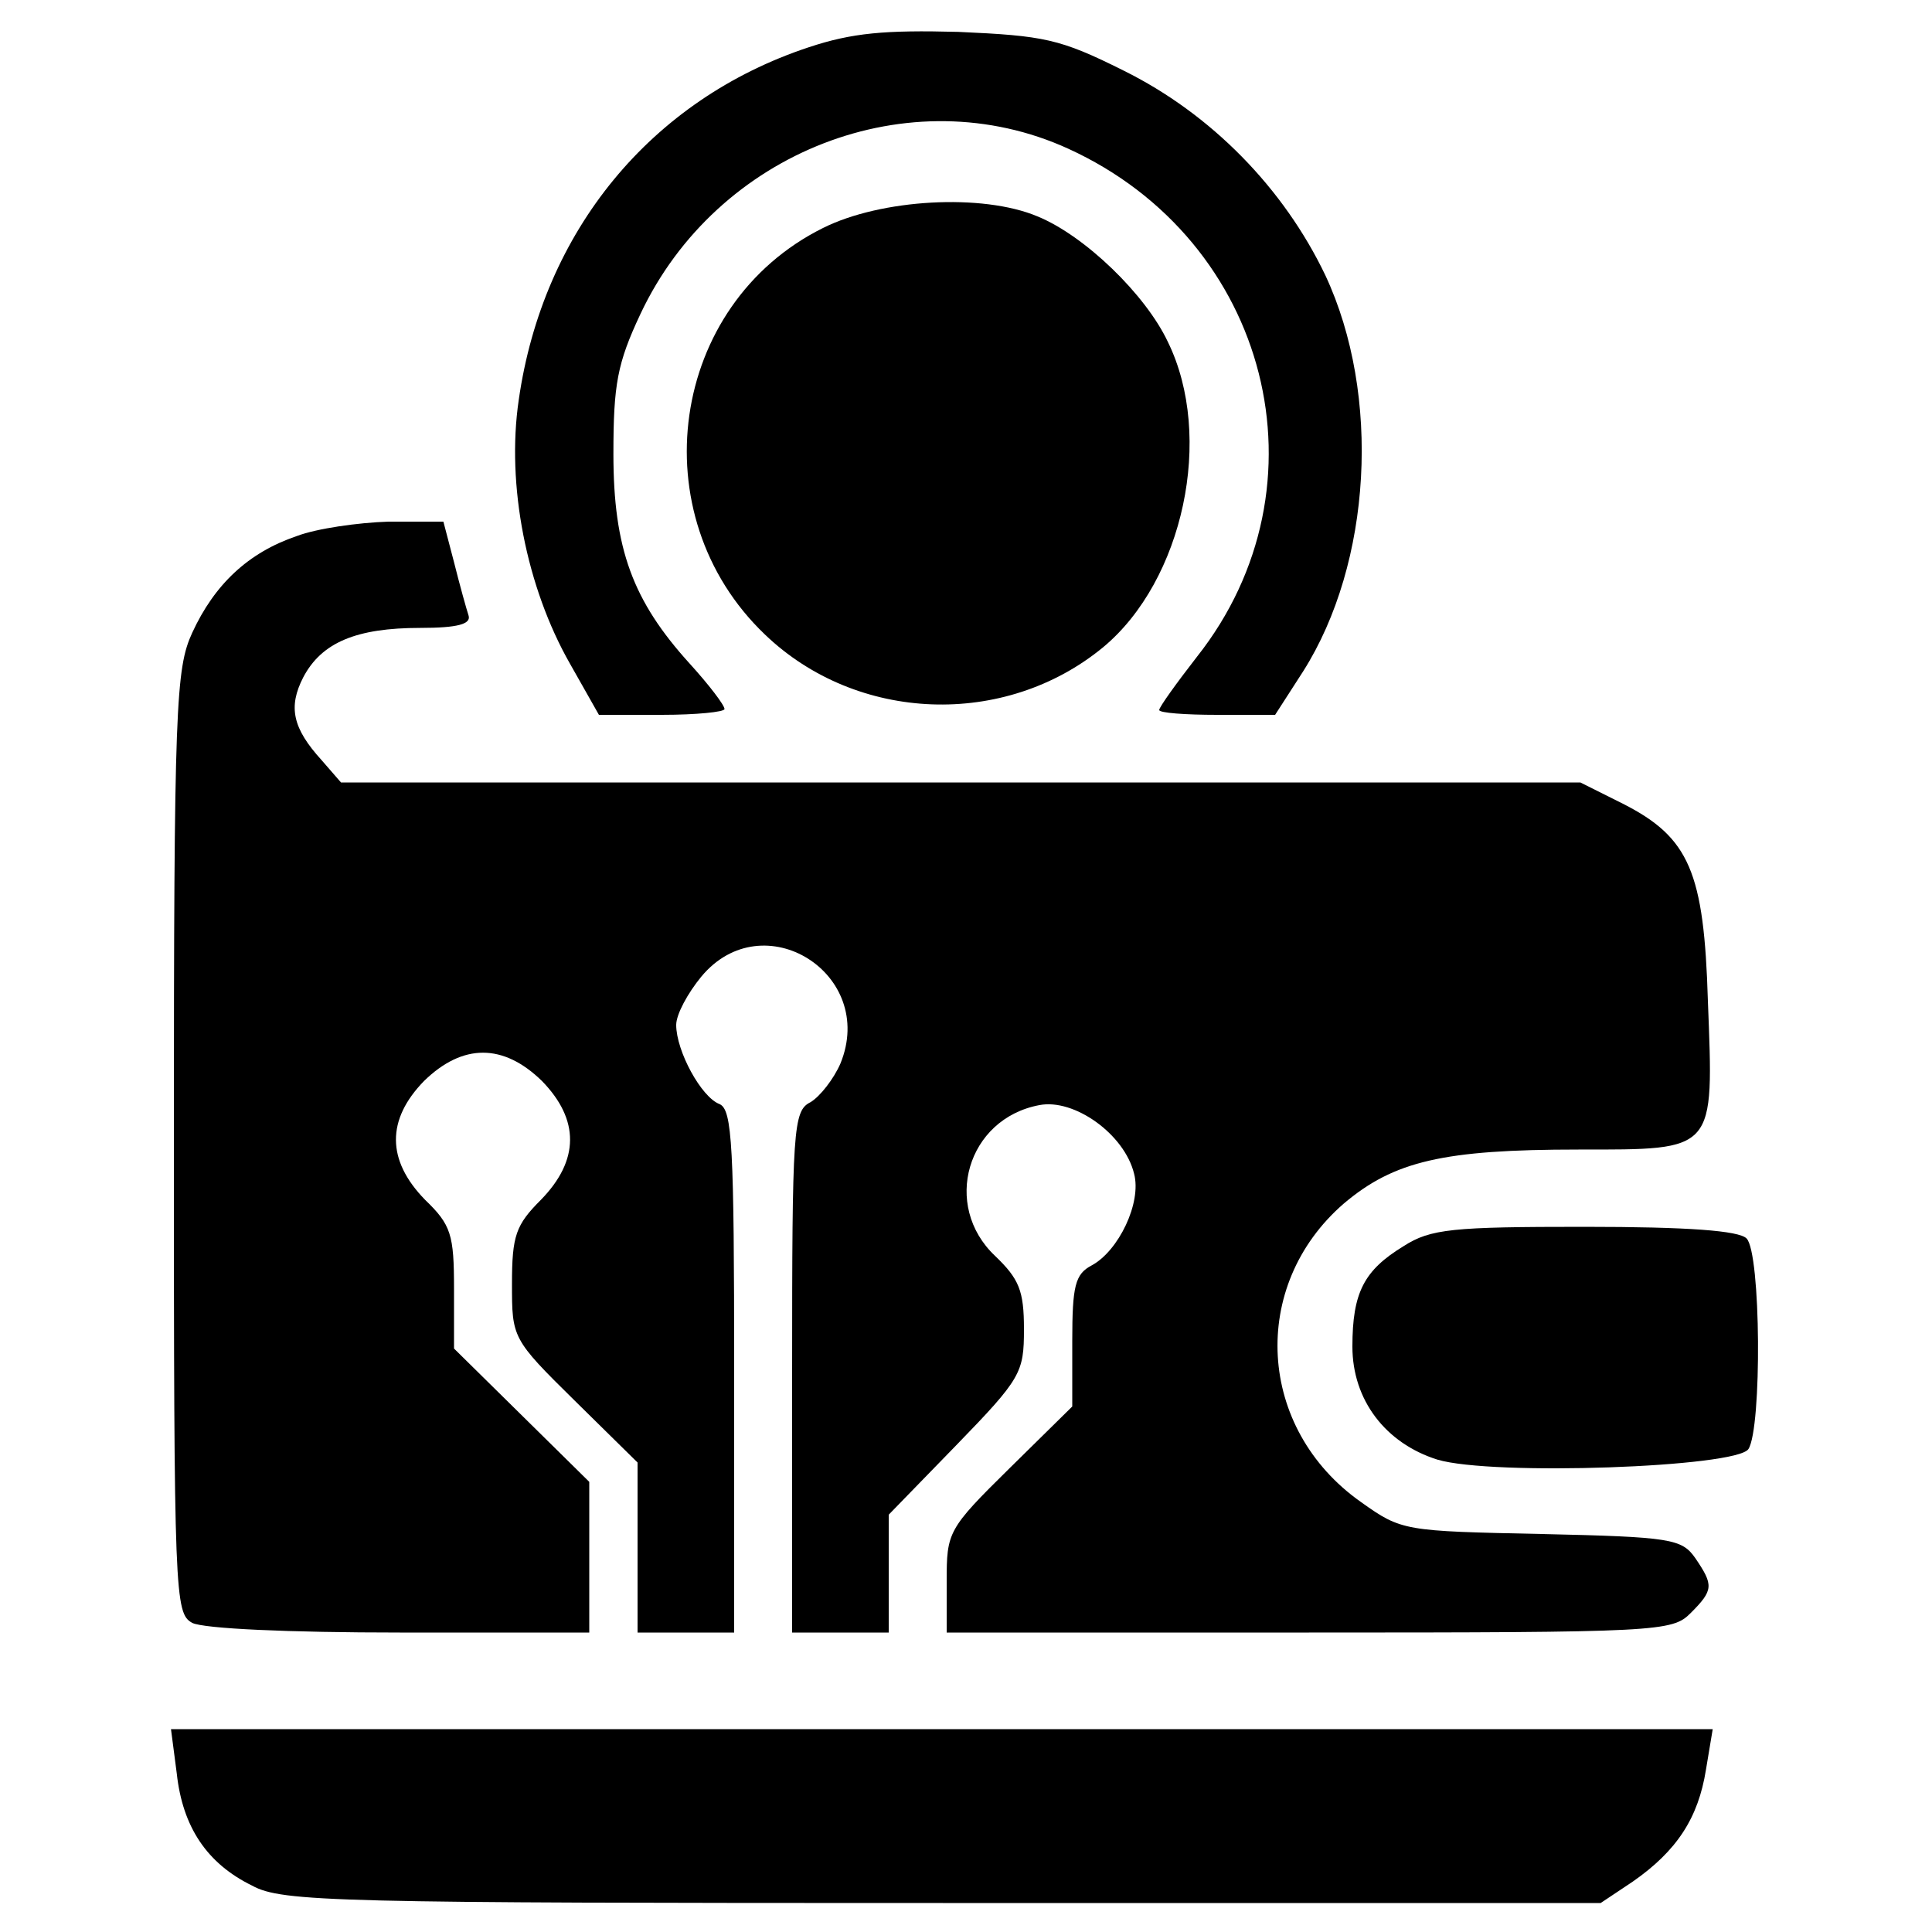 <?xml version="1.0" standalone="no"?>
<!DOCTYPE svg PUBLIC "-//W3C//DTD SVG 20010904//EN"
 "http://www.w3.org/TR/2001/REC-SVG-20010904/DTD/svg10.dtd">
<svg version="1.0" xmlns="http://www.w3.org/2000/svg"
 width="200pt" height="200pt" viewBox="0 0 200 200"
 preserveAspectRatio="xMidYMid meet">
<g transform="translate(0,200) scale(0.1,-0.1)"
fill="#000000" stroke="none">
<path d="M837 1951 c-163 -54 -275 -190 -300 -365 -13 -88 8 -194 53 -273 l30
-53 65 0 c36 0 65 3 65 6 0 4 -16 25 -36 47 -59 65 -79 119 -79 217 0 72 4 94
28 145 79 168 279 246 443 171 208 -95 273 -349 133 -526 -21 -27 -39 -52 -39
-55 0 -3 27 -5 60 -5 l60 0 29 45 c71 112 81 286 23 410 -43 90 -118 167 -209
212 -66 33 -82 36 -171 40 -76 2 -110 -1 -155 -16z"/>
<path d="M852 1764 c-159 -79 -190 -297 -60 -421 95 -91 248 -97 350 -13 83
69 115 218 67 316 -23 49 -86 110 -135 130 -57 24 -162 18 -222 -12z"/>
<path d="M307 1445 c-50 -17 -85 -50 -108 -100 -17 -37 -19 -75 -19 -527 0
-472 1 -488 19 -498 12 -6 100 -10 215 -10 l196 0 0 78 0 78 -70 69 -70 69 0
62 c0 56 -3 66 -30 92 -40 41 -40 83 -1 123 40 39 82 39 122 0 39 -40 39 -82
-1 -123 -26 -26 -30 -37 -30 -87 0 -56 0 -57 65 -121 l65 -64 0 -88 0 -88 50
0 50 0 0 270 c0 234 -2 271 -15 277 -19 7 -45 55 -45 82 0 11 12 33 26 50 64
77 182 3 144 -90 -7 -16 -21 -34 -31 -40 -18 -9 -19 -27 -19 -279 l0 -270 50
0 50 0 0 61 0 61 70 72 c67 69 70 75 70 120 0 40 -5 52 -30 76 -55 52 -29 142
46 156 36 7 88 -30 98 -71 8 -30 -16 -80 -44 -95 -17 -9 -20 -21 -20 -78 l0
-68 -65 -64 c-64 -63 -65 -66 -65 -117 l0 -53 375 0 c362 0 376 1 395 20 24
24 24 29 5 57 -14 20 -25 22 -159 25 -142 3 -145 3 -187 33 -108 76 -116 224
-18 309 52 44 103 56 243 56 143 0 140 -3 134 154 -4 133 -19 169 -88 204
l-44 22 -641 0 -642 0 -20 23 c-30 33 -35 55 -19 86 19 36 55 51 121 51 39 0
53 4 50 13 -2 6 -9 31 -15 55 l-11 42 -57 0 c-31 -1 -74 -7 -95 -15z"/>
<path d="M1453 710 c-41 -25 -53 -48 -53 -104 0 -55 34 -100 88 -117 57 -17
310 -8 322 11 14 22 13 203 -2 218 -8 8 -60 12 -168 12 -136 0 -159 -2 -187
-20z"/>
<path d="M183 164 c6 -55 31 -93 78 -116 31 -17 86 -18 715 -18 l681 0 33 22
c46 32 68 66 76 116 l7 42 -798 0 -798 0 6 -46z"/>
</g>
</svg>
